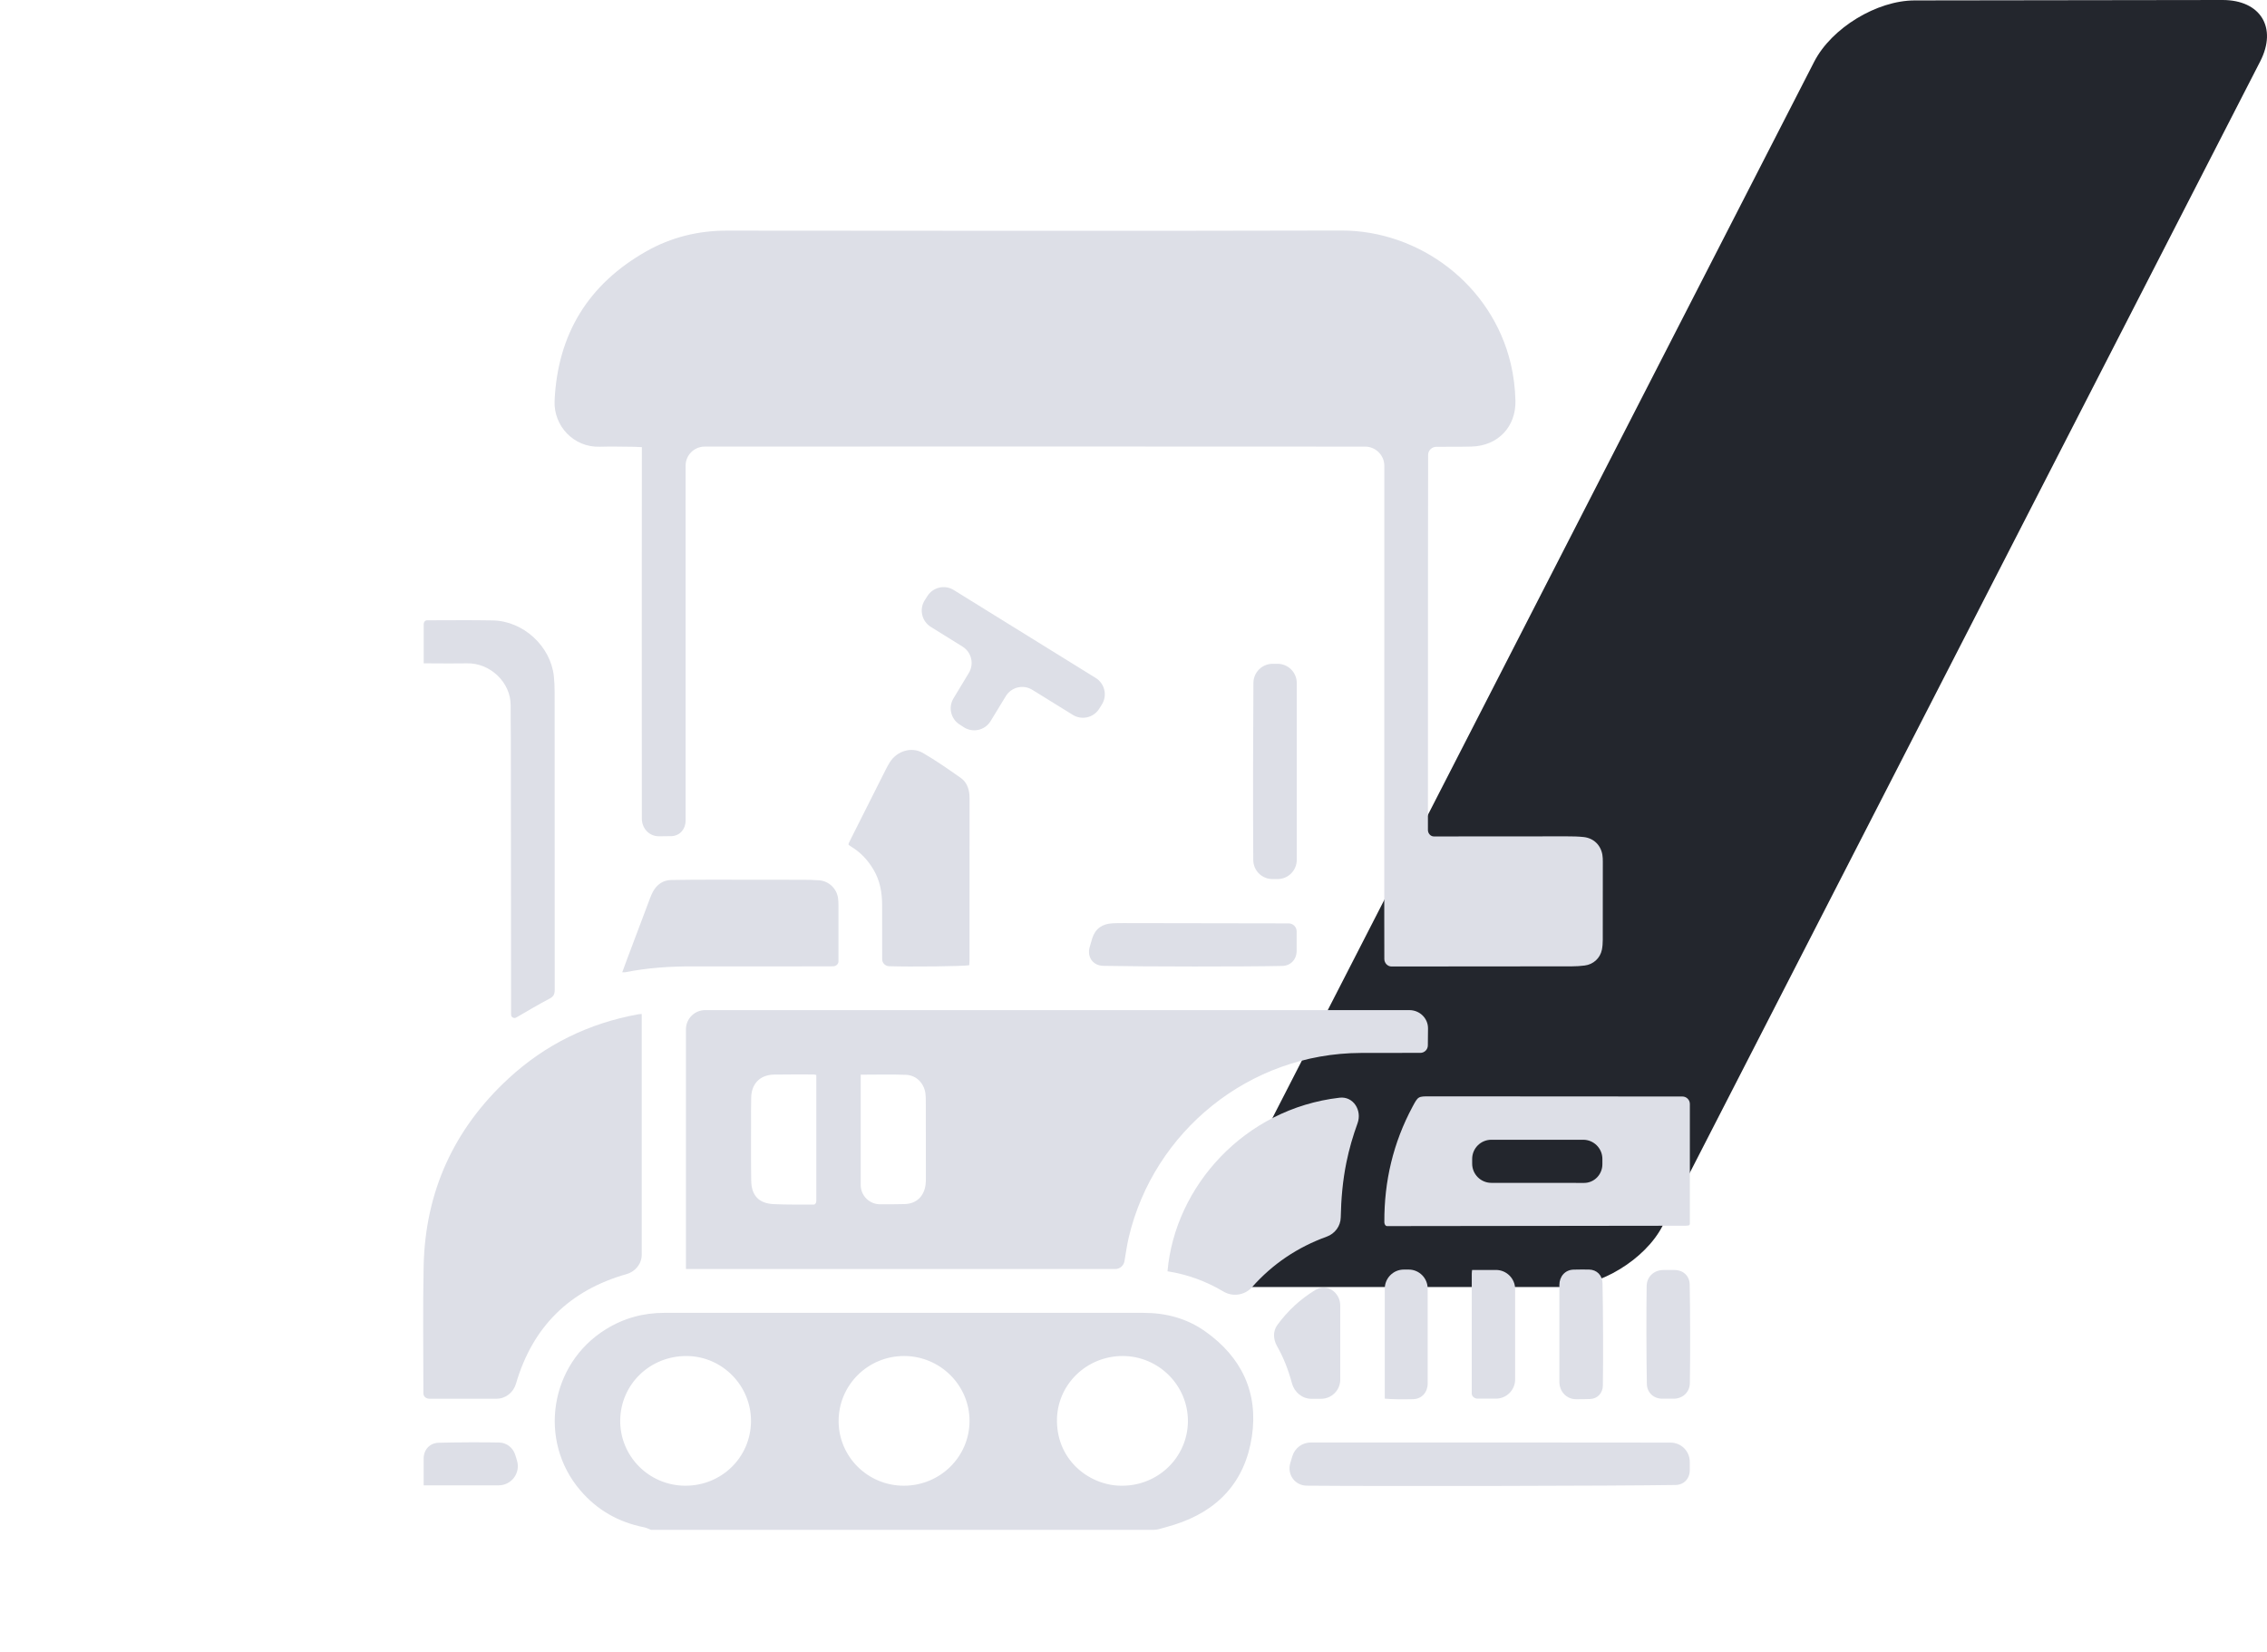 <svg viewBox="0 0 118 86" fill="none" xmlns="http://www.w3.org/2000/svg">
<path d="M115.687 -2.30345e-06C117.662 -2.38983e-06 118.544 1.433 117.651 3.187L86.54 63.813C85.635 65.567 83.28 67 81.304 67L65.318 67C63.342 67 62.449 65.567 63.353 63.813L94.432 3.21C95.336 1.455 97.692 0.022 99.667 0.022L115.687 -2.30345e-06Z" fill="#23262D"/>
<path d="M33.886 79.639C33.886 79.639 33.886 79.639 33.886 79.639C33.765 79.594 33.648 79.53 33.522 79.505C32.19 79.242 31.078 78.608 30.2 77.578C27.991 74.987 28.62 71.012 31.524 69.205C32.46 68.623 33.48 68.342 34.585 68.343C39.257 68.345 43.928 68.342 48.6 68.342C52.239 68.342 55.879 68.346 59.519 68.344C60.683 68.343 61.766 68.628 62.717 69.297C64.622 70.638 65.505 72.487 65.162 74.778C64.81 77.121 63.404 78.658 61.114 79.375C60.854 79.457 60.591 79.528 60.328 79.601C60.239 79.626 60.147 79.639 60.054 79.639H33.886C33.886 79.639 33.886 79.639 33.886 79.639ZM39.09 74.003C39.09 74.003 39.09 74.003 39.09 74.003C39.11 72.147 37.607 70.608 35.757 70.591C33.844 70.573 32.305 72.053 32.283 73.933C32.262 75.8 33.772 77.328 35.652 77.342C37.547 77.356 39.069 75.878 39.09 74.003C39.09 74.003 39.09 74.003 39.09 74.003ZM47.053 77.342C47.053 77.342 47.053 77.342 47.053 77.342C48.941 77.337 50.463 75.832 50.465 73.969C50.467 72.111 48.934 70.59 47.057 70.59C45.163 70.591 43.639 72.115 43.651 73.999C43.663 75.851 45.185 77.347 47.053 77.342C47.053 77.342 47.053 77.342 47.053 77.342ZM58.401 77.342C58.401 77.342 58.401 77.342 58.401 77.342C60.291 77.347 61.821 75.851 61.832 73.988C61.843 72.127 60.314 70.594 58.443 70.59C56.547 70.586 54.997 72.097 55.016 73.98C55.037 76.101 56.794 77.358 58.401 77.342C58.401 77.342 58.401 77.342 58.401 77.342Z" fill="#DDDFE7"/>
<path d="M33.41 23.277C33.41 23.277 33.41 23.277 33.41 23.277C33.264 23.27 33.156 23.261 33.047 23.26C32.437 23.256 31.826 23.237 31.216 23.256C29.867 23.297 28.805 22.178 28.867 20.854C29.028 17.4 30.615 14.798 33.638 13.085C34.929 12.353 36.339 12.004 37.841 12.005C48.496 12.013 59.151 12.027 69.806 12C73.854 11.99 77.664 14.795 78.642 18.956C78.788 19.58 78.863 20.214 78.88 20.852C78.916 22.217 77.97 23.21 76.596 23.247C75.986 23.264 75.376 23.256 74.765 23.259C74.54 23.261 74.346 23.434 74.337 23.659C74.336 23.691 74.335 23.724 74.335 23.756C74.331 25.527 74.33 27.299 74.329 29.071C74.327 33.769 74.326 38.468 74.325 43.166C74.325 43.18 74.325 43.194 74.325 43.207C74.325 43.383 74.46 43.543 74.636 43.543C76.945 43.542 79.253 43.538 81.562 43.538C81.85 43.538 82.14 43.543 82.426 43.573C82.948 43.629 83.32 43.988 83.406 44.5C83.426 44.618 83.429 44.741 83.429 44.862C83.43 46.215 83.431 47.568 83.426 48.922C83.425 49.097 83.414 49.276 83.379 49.446C83.288 49.883 82.933 50.206 82.486 50.262C82.266 50.29 82.044 50.305 81.823 50.305C78.693 50.31 75.562 50.312 72.433 50.313C72.223 50.313 72.057 50.133 72.056 49.924C72.052 49.226 72.054 48.538 72.053 47.851C72.052 47.025 72.053 46.2 72.053 45.375C72.053 44.561 72.053 43.746 72.053 42.932C72.053 42.118 72.054 41.303 72.054 40.489C72.054 39.663 72.054 38.838 72.054 38.013C72.054 37.199 72.054 36.385 72.054 35.57C72.054 34.745 72.054 33.919 72.055 33.094C72.055 32.28 72.055 31.466 72.055 30.651C72.055 29.837 72.055 29.023 72.055 28.208C72.055 27.383 72.056 26.558 72.056 25.732C72.056 25.242 72.056 24.751 72.056 24.25C72.056 23.698 71.609 23.251 71.057 23.25C59.592 23.241 48.158 23.244 36.683 23.248C36.135 23.248 35.689 23.689 35.687 24.238C35.681 25.611 35.689 26.966 35.687 28.321C35.685 30.005 35.687 31.688 35.686 33.372C35.686 35.055 35.686 36.739 35.686 38.423C35.686 39.857 35.686 41.291 35.686 42.722C35.686 43.163 35.388 43.512 34.947 43.527C34.74 43.533 34.511 43.536 34.291 43.535C33.787 43.533 33.41 43.12 33.409 42.616C33.398 36.187 33.407 29.751 33.41 23.277C33.41 23.277 33.41 23.277 33.41 23.277Z" fill="#DDDFE7"/>
<path d="M35.704 66.062V53.584C35.704 53.032 36.152 52.584 36.704 52.584H73.36C73.893 52.584 74.331 53.002 74.33 53.534C74.329 53.827 74.324 54.123 74.321 54.423C74.318 54.637 74.145 54.809 73.932 54.809C72.9 54.81 71.868 54.809 70.835 54.813C65.029 54.834 60.052 58.89 58.752 64.419C58.656 64.825 58.602 65.241 58.53 65.652C58.489 65.888 58.288 66.062 58.048 66.062H35.704C35.704 66.062 35.704 66.062 35.704 66.062ZM42.489 55.958C42.489 55.958 42.489 55.959 42.489 55.959C42.415 55.945 42.383 55.934 42.351 55.934C41.664 55.934 40.977 55.928 40.289 55.94C39.569 55.953 39.12 56.405 39.101 57.125C39.089 57.586 39.092 58.048 39.093 58.51C39.093 59.499 39.085 60.488 39.102 61.477C39.115 62.235 39.505 62.646 40.262 62.683C40.959 62.717 41.658 62.703 42.356 62.707C42.44 62.707 42.489 62.607 42.489 62.523V55.958ZM44.801 55.945C44.801 55.945 44.801 55.945 44.801 55.945V61.686C44.801 62.238 45.249 62.688 45.801 62.691C46.234 62.693 46.662 62.693 47.089 62.681C47.702 62.663 48.09 62.284 48.176 61.681C48.192 61.561 48.193 61.439 48.193 61.319C48.193 59.988 48.192 58.658 48.189 57.327C48.189 57.185 48.188 57.04 48.167 56.9C48.087 56.38 47.694 55.975 47.165 55.953C46.392 55.922 45.616 55.945 44.801 55.945C44.801 55.945 44.801 55.945 44.801 55.945Z" fill="#DDDFE7"/>
<path d="M33.402 52.785C33.402 52.785 33.402 52.785 33.402 52.785V65.32C33.402 65.793 33.068 66.197 32.614 66.326C29.638 67.171 27.723 69.069 26.857 72.032C26.725 72.483 26.323 72.813 25.853 72.813H22.338C22.182 72.813 22.038 72.695 22.038 72.539C22.039 70.329 22.004 68.117 22.051 65.907C22.134 62.042 23.62 58.771 26.474 56.138C28.387 54.374 30.651 53.266 33.227 52.8C33.279 52.791 33.333 52.791 33.402 52.785C33.402 52.785 33.402 52.785 33.402 52.785Z" fill="#DDDFE7"/>
<path d="M87.571 57.081C87.785 57.081 87.959 57.255 87.959 57.469V63.705C87.959 63.729 87.951 63.752 87.934 63.768C87.926 63.776 87.919 63.788 87.91 63.789C87.855 63.797 87.8 63.808 87.745 63.808C82.562 63.815 77.38 63.822 72.197 63.827C72.122 63.827 72.072 63.744 72.061 63.67C72.059 63.651 72.057 63.63 72.057 63.61C72.047 61.492 72.518 59.489 73.523 57.614C73.813 57.073 73.815 57.073 74.419 57.073C78.803 57.075 83.187 57.078 87.571 57.081ZM76.628 60.576C76.628 61.128 77.075 61.576 77.628 61.576C78.057 61.576 78.482 61.576 78.908 61.576C79.662 61.576 80.416 61.579 81.17 61.576C81.597 61.575 82.023 61.581 82.449 61.58C82.984 61.58 83.406 61.14 83.406 60.605V60.332C83.406 59.779 82.958 59.332 82.406 59.332H77.628C77.075 59.332 76.628 59.779 76.628 60.332V60.576Z" fill="#DDDFE7"/>
<path d="M60.77 66.18C61.156 61.772 64.761 57.715 69.729 57.143C70.44 57.061 70.906 57.8 70.662 58.473C70.421 59.138 70.224 59.813 70.083 60.507C69.89 61.451 69.807 62.405 69.787 63.379C69.778 63.83 69.481 64.224 69.057 64.377C67.534 64.928 66.239 65.799 65.168 67.008C64.796 67.428 64.165 67.522 63.683 67.235C62.791 66.704 61.826 66.345 60.77 66.18C60.77 66.18 60.77 66.18 60.77 66.18Z" fill="#DDDFE7"/>
<path d="M22.055 34.533C22.055 34.533 22.055 34.533 22.055 34.533V32.486C22.055 32.388 22.125 32.291 22.223 32.291C23.365 32.291 24.509 32.275 25.651 32.297C27.237 32.328 28.656 33.633 28.828 35.194C28.858 35.478 28.869 35.765 28.869 36.05C28.87 41.21 28.869 46.37 28.873 51.529C28.873 51.753 28.815 51.877 28.601 51.989C28.012 52.295 27.445 52.64 26.869 52.97C26.756 53.035 26.61 52.96 26.604 52.829C26.603 52.799 26.602 52.77 26.602 52.741C26.597 47.956 26.593 43.17 26.589 38.384C26.588 37.834 26.576 37.284 26.581 36.734C26.593 35.516 25.502 34.505 24.313 34.532C23.692 34.545 23.07 34.534 22.449 34.533C22.33 34.533 22.211 34.533 22.055 34.533C22.055 34.533 22.055 34.533 22.055 34.533Z" fill="#DDDFE7"/>
<path d="M50.453 50.243C50.453 50.243 50.453 50.243 50.453 50.243C50.243 50.306 47.334 50.337 46.277 50.298C46.077 50.291 45.918 50.133 45.918 49.933C45.916 48.998 45.916 48.064 45.916 47.129C45.916 46.471 45.807 45.84 45.462 45.262C45.175 44.779 44.805 44.38 44.323 44.085C44.276 44.056 44.231 44.024 44.187 43.992C44.157 43.971 44.164 43.924 44.18 43.891C44.223 43.802 44.27 43.706 44.318 43.61C44.907 42.44 45.495 41.27 46.085 40.1C46.159 39.953 46.235 39.805 46.325 39.667C46.697 39.091 47.449 38.855 48.043 39.199C48.721 39.591 49.365 40.044 50.007 40.494C50.3 40.7 50.432 41.023 50.46 41.379C50.469 41.488 50.467 41.599 50.467 41.709C50.467 44.468 50.466 47.228 50.465 49.988C50.465 50.075 50.457 50.161 50.453 50.243C50.453 50.243 50.453 50.243 50.453 50.243Z" fill="#DDDFE7"/>
<path d="M68.024 77.34C67.393 77.334 66.982 76.753 67.165 76.149C67.2 76.034 67.235 75.918 67.27 75.802C67.397 75.38 67.786 75.092 68.227 75.092C74.452 75.093 80.698 75.086 86.958 75.098C87.509 75.099 87.955 75.547 87.955 76.098V76.523C87.955 76.971 87.658 77.297 87.21 77.304C84.07 77.354 71.949 77.375 68.024 77.34Z" fill="#DDDFE7"/>
<path d="M32.389 50.614C32.389 50.614 32.389 50.614 32.389 50.614C32.478 50.372 32.552 50.167 32.628 49.963C33.031 48.892 33.434 47.821 33.838 46.751C33.881 46.638 33.928 46.524 33.986 46.419C34.193 46.045 34.504 45.817 34.945 45.81C35.655 45.798 36.365 45.794 37.075 45.794C38.651 45.793 40.228 45.795 41.804 45.799C42.081 45.799 42.359 45.806 42.635 45.826C43.138 45.863 43.548 46.25 43.62 46.746C43.639 46.876 43.642 47.009 43.643 47.141C43.644 48.109 43.644 49.077 43.643 50.045C43.643 50.181 43.526 50.291 43.39 50.3C43.341 50.303 43.291 50.305 43.242 50.305C40.845 50.308 38.447 50.316 36.05 50.308C34.87 50.304 33.7 50.382 32.542 50.613C32.512 50.619 32.479 50.614 32.389 50.614C32.389 50.614 32.389 50.614 32.389 50.614Z" fill="#DDDFE7"/>
<path d="M57.033 35.293C57.503 35.584 57.647 36.202 57.355 36.672C57.309 36.745 57.263 36.819 57.217 36.893C56.925 37.361 56.31 37.505 55.842 37.215C55.141 36.782 54.441 36.348 53.733 35.91C53.261 35.618 52.641 35.766 52.353 36.241C52.09 36.671 51.828 37.103 51.563 37.537C51.27 38.02 50.636 38.164 50.163 37.855C50.089 37.807 50.014 37.758 49.94 37.71C49.488 37.416 49.351 36.816 49.63 36.355C49.896 35.914 50.162 35.473 50.431 35.028C50.713 34.56 50.567 33.951 50.103 33.662C49.552 33.319 49.002 32.977 48.449 32.633C47.979 32.341 47.836 31.721 48.131 31.252C48.178 31.179 48.224 31.105 48.27 31.032C48.563 30.567 49.176 30.425 49.643 30.715C52.108 32.242 54.559 33.76 57.033 35.293Z" fill="#DDDFE7"/>
<path d="M65.242 35.548C65.246 34.999 65.692 34.556 66.241 34.556H66.498C67.05 34.556 67.498 35.004 67.498 35.556V44.762C67.498 45.314 67.05 45.762 66.498 45.762H66.233C65.683 45.762 65.237 45.319 65.234 44.769C65.216 41.698 65.221 38.632 65.242 35.548Z" fill="#DDDFE7"/>
<path d="M67.492 49.495C67.492 49.941 67.189 50.274 66.743 50.284C64.791 50.326 59.588 50.324 57.428 50.279C56.892 50.268 56.576 49.826 56.717 49.309C56.759 49.154 56.803 49 56.852 48.847C57.013 48.339 57.376 48.089 57.919 48.064C58.107 48.055 58.296 48.054 58.484 48.054C61.347 48.058 64.21 48.063 67.073 48.068C67.304 48.068 67.492 48.255 67.492 48.486V49.495Z" fill="#DDDFE7"/>
<path d="M68.261 72.817C67.777 72.817 67.369 72.47 67.245 72.003C67.065 71.325 66.814 70.679 66.469 70.071C66.273 69.727 66.25 69.299 66.484 68.979C67.03 68.233 67.687 67.625 68.467 67.151C69.062 66.789 69.762 67.27 69.762 67.968V71.817C69.762 72.37 69.314 72.817 68.762 72.817H68.261Z" fill="#DDDFE7"/>
<path d="M76.624 66.11C76.624 66.11 76.624 66.11 76.625 66.11H77.865C78.417 66.11 78.865 66.558 78.865 67.11V71.809C78.865 72.361 78.417 72.809 77.865 72.809H76.913C76.757 72.809 76.605 72.697 76.605 72.541C76.604 70.461 76.605 68.382 76.607 66.302C76.607 66.248 76.616 66.194 76.624 66.11Z" fill="#DDDFE7"/>
<path d="M82.026 72.838C81.532 72.835 81.168 72.431 81.168 71.937V66.89C81.168 66.451 81.464 66.105 81.903 66.093C82.16 66.086 82.448 66.085 82.711 66.089C83.116 66.097 83.402 66.387 83.412 66.792C83.443 68.071 83.454 70.834 83.431 72.126C83.425 72.52 83.158 72.814 82.764 72.828C82.535 72.836 82.274 72.84 82.026 72.838Z" fill="#DDDFE7"/>
<path d="M87.959 72.002C87.951 72.476 87.586 72.812 87.112 72.812H86.528C86.072 72.812 85.73 72.498 85.721 72.042C85.695 70.772 85.689 68.262 85.71 66.946C85.718 66.462 86.093 66.113 86.577 66.113H87.162C87.609 66.113 87.941 66.417 87.951 66.864C87.978 68.135 87.983 70.687 87.959 72.002Z" fill="#DDDFE7"/>
<path d="M72.079 72.809V67.086C72.079 66.538 72.521 66.091 73.069 66.09C73.155 66.09 73.241 66.09 73.327 66.09C73.874 66.091 74.312 66.537 74.312 67.083V72.026C74.312 72.471 74.009 72.823 73.565 72.836C73.058 72.851 72.43 72.844 72.079 72.809C72.079 72.809 72.079 72.809 72.079 72.809Z" fill="#DDDFE7"/>
<path d="M22.052 77.323V75.927C22.052 75.469 22.37 75.118 22.827 75.106C23.71 75.082 25.126 75.076 25.979 75.093C26.377 75.101 26.709 75.368 26.824 75.75C26.853 75.845 26.881 75.94 26.91 76.035C27.104 76.677 26.624 77.323 25.953 77.323H22.052C22.052 77.323 22.052 77.323 22.052 77.323Z" fill="#DDDFE7"/>
</svg>
